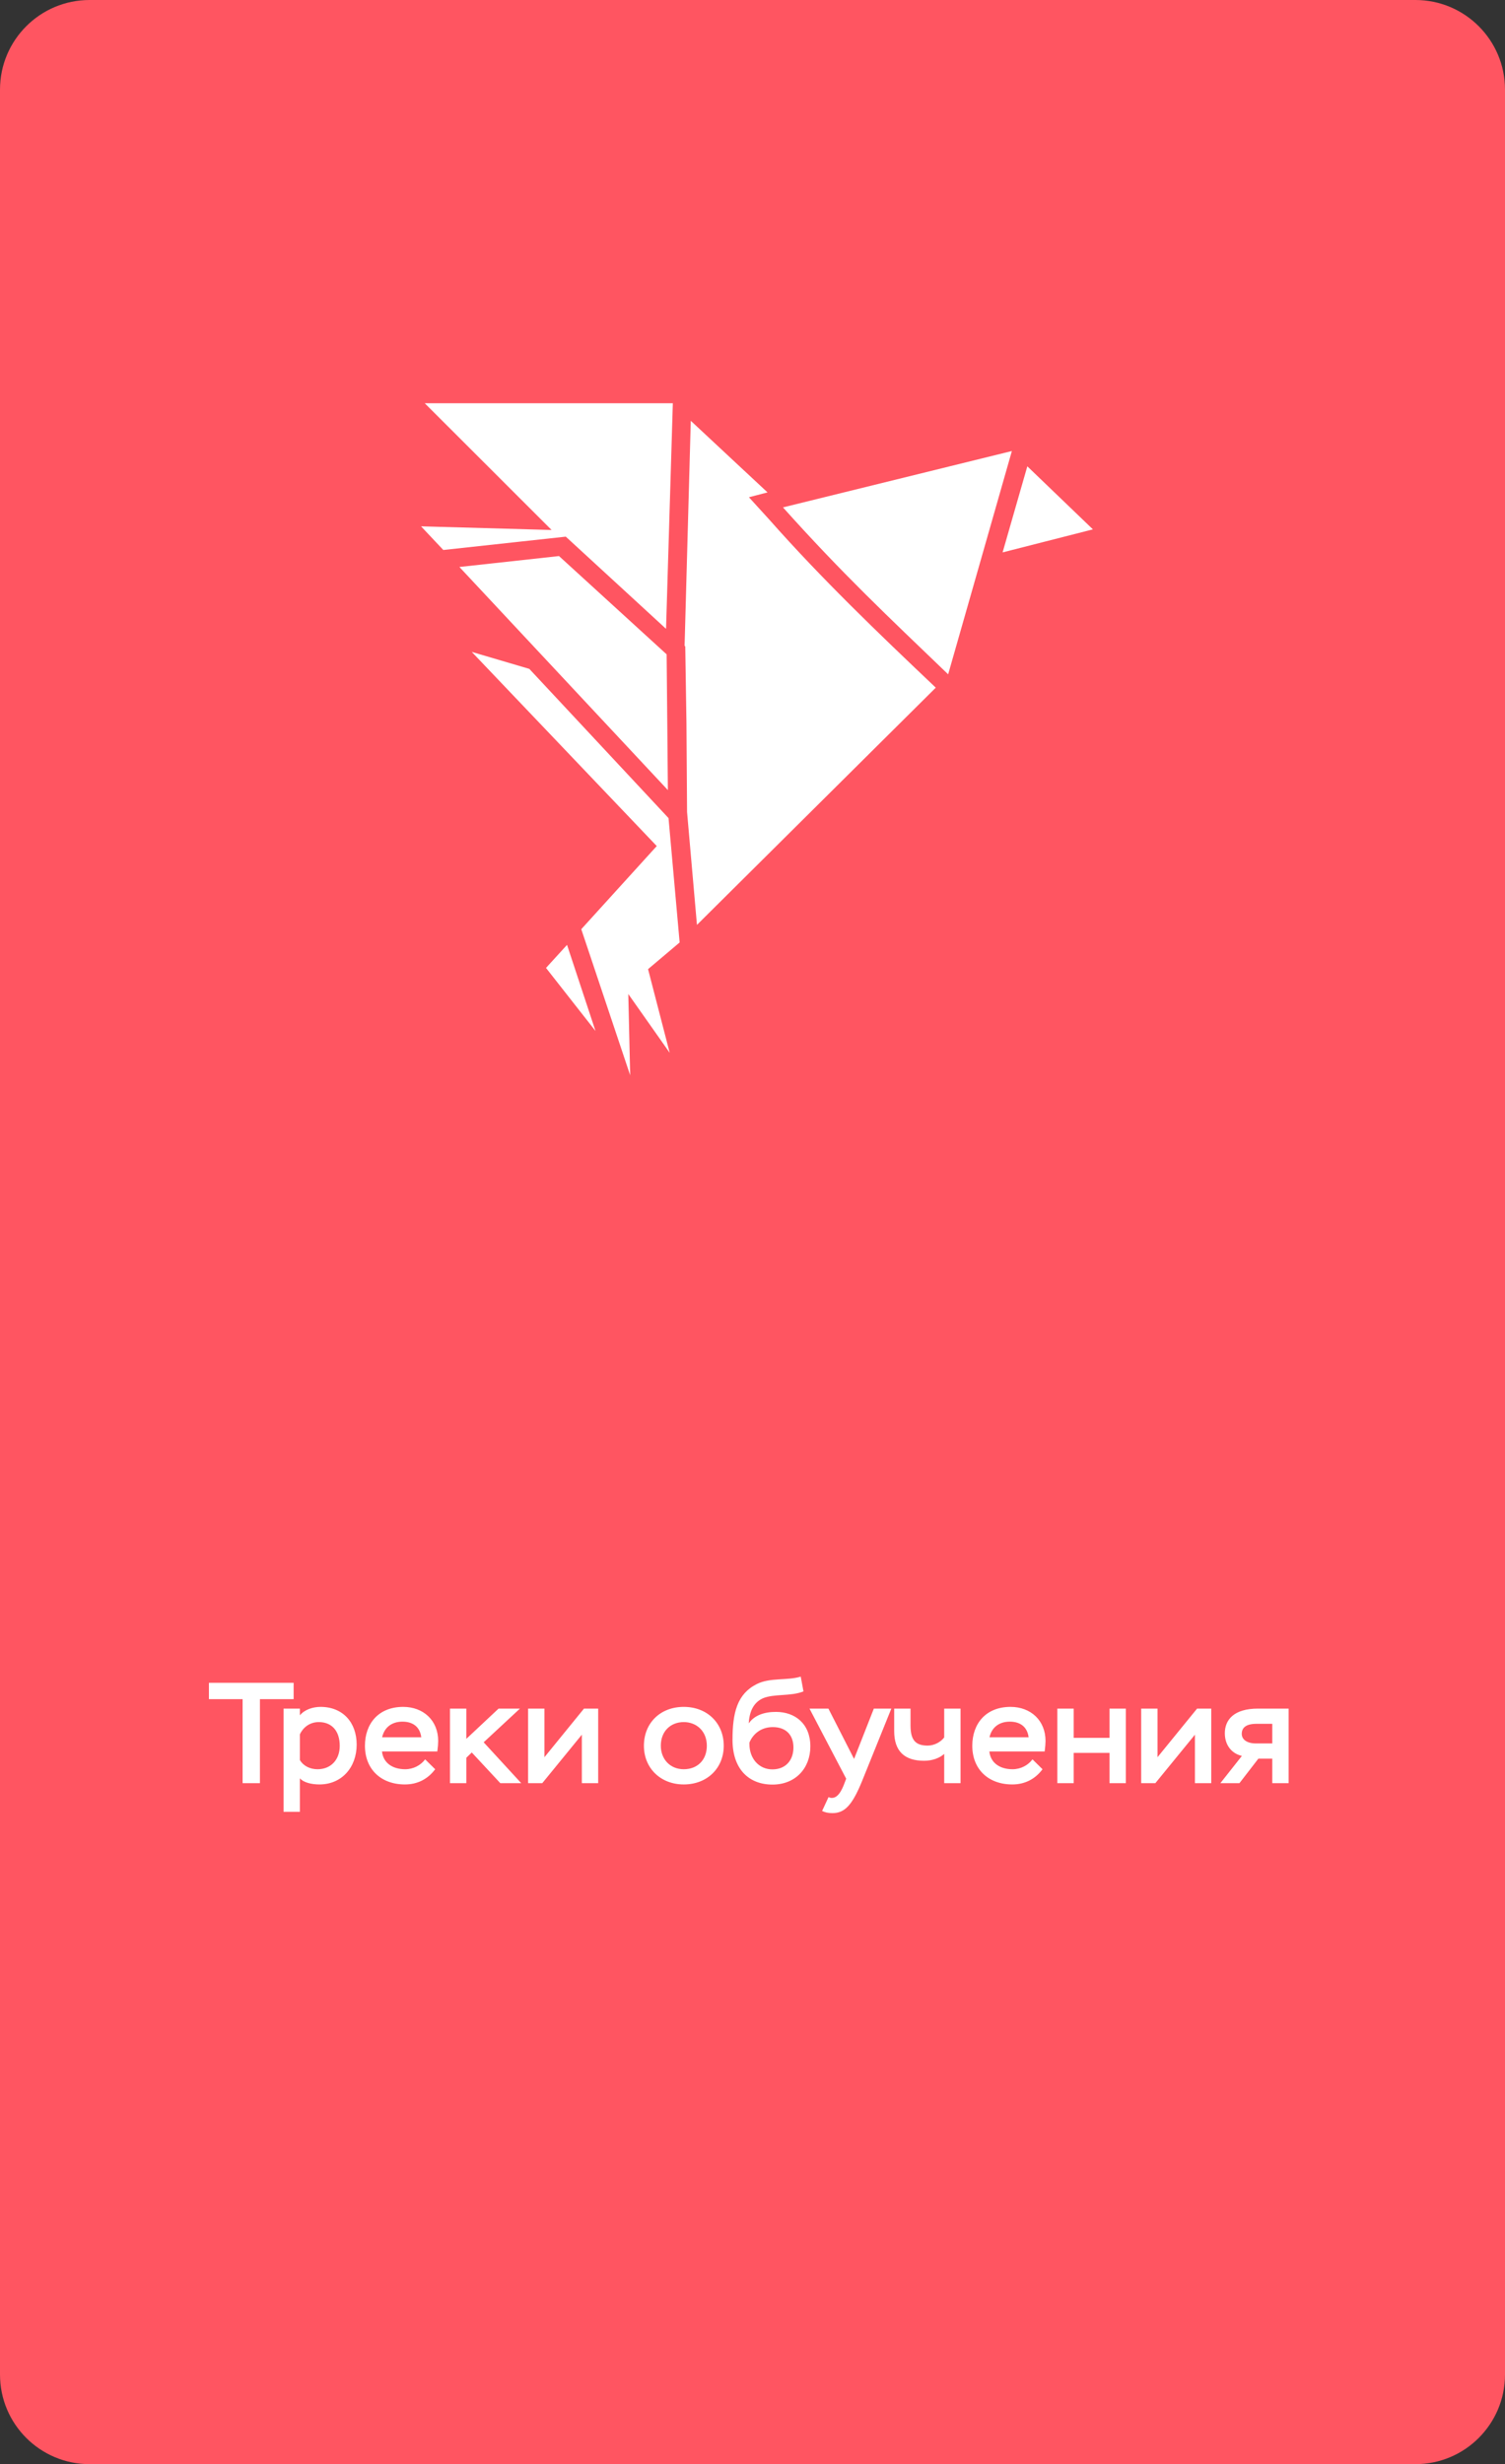 <svg width="168" height="275" viewBox="0 0 168 275" fill="none" xmlns="http://www.w3.org/2000/svg">
<rect x="0" y="0" width="168" height="275" fill="#333333" stroke="none"/>
<path d="M0 10C0 4.477 4.477 0 10 0H158C163.523 0 168 4.477 168 10V265C168 270.523 163.523 275 158 275H10C4.477 275 0 270.523 0 265V10Z" fill="#FF5561"/>
<path d="M23.321 189.624H27.081V199H29.017V189.624H32.777V187.8H23.321V189.624ZM31.653 202.2H33.477V198.456C33.845 198.904 34.725 199.144 35.653 199.144C38.149 199.144 39.813 197.24 39.813 194.696C39.813 192.232 38.277 190.488 35.781 190.488C34.949 190.488 34.005 190.776 33.477 191.432V190.68H31.653V202.2ZM35.589 192.184C37.029 192.184 37.925 193.16 37.925 194.84C37.925 196.392 36.933 197.448 35.445 197.448C34.629 197.448 33.877 197.096 33.477 196.424V193.544C33.813 192.824 34.533 192.184 35.589 192.184ZM47.457 196.344C46.961 197.016 46.129 197.448 45.233 197.448C43.857 197.448 42.785 196.776 42.641 195.464H48.817C48.881 194.968 48.913 194.568 48.913 194.296C48.913 191.992 47.249 190.488 45.009 190.488C42.225 190.488 40.737 192.392 40.737 194.824C40.737 197.448 42.529 199.144 45.201 199.144C46.561 199.144 47.729 198.584 48.577 197.448L47.457 196.344ZM44.929 192.136C46.097 192.136 46.881 192.728 47.025 193.88H42.657C42.897 192.808 43.697 192.136 44.929 192.136ZM50.231 199H52.055V196.168L52.663 195.576L55.847 199H58.183L53.991 194.44L58.039 190.68H55.655L52.055 194.056V190.68H50.231V199ZM60.534 199L64.95 193.592V199H66.774V190.68H65.19L60.774 196.104V190.68H58.95V199H60.534ZM71.878 194.824C71.878 197.32 73.734 199.144 76.326 199.144C78.95 199.144 80.79 197.32 80.79 194.824C80.79 192.312 78.95 190.488 76.326 190.488C73.686 190.488 71.878 192.312 71.878 194.824ZM73.766 194.824C73.766 193.192 74.87 192.184 76.326 192.184C77.766 192.184 78.902 193.208 78.902 194.824C78.902 196.424 77.846 197.448 76.326 197.448C74.806 197.448 73.766 196.328 73.766 194.824ZM89.386 187.112C87.85 187.576 85.962 187.192 84.474 187.944C82.282 189.048 81.77 191.144 81.77 194.168C81.77 197.4 83.562 199.16 86.234 199.16C88.794 199.16 90.458 197.336 90.458 194.904C90.458 192.376 88.762 191.048 86.618 191.048C85.322 191.048 84.218 191.416 83.578 192.328C83.658 191.048 84.074 190.04 85.13 189.544C86.362 189 88.282 189.336 89.69 188.76L89.386 187.112ZM83.658 194.472C84.026 193.56 84.906 192.744 86.266 192.744C87.77 192.744 88.57 193.656 88.57 195.016C88.57 196.424 87.722 197.464 86.218 197.464C84.698 197.464 83.658 196.232 83.658 194.648V194.472ZM91.77 202.104C92.09 202.264 92.474 202.344 92.922 202.344C94.266 202.344 95.114 201.512 96.234 198.76L99.498 190.68H97.546L95.338 196.296L92.474 190.68H90.362L94.458 198.504L94.17 199.256C93.754 200.28 93.322 200.648 92.858 200.648C92.714 200.648 92.602 200.616 92.49 200.552L91.77 202.104ZM107.224 190.68H105.4V193.896C105.032 194.392 104.312 194.808 103.56 194.808C102.216 194.808 101.64 194.216 101.64 192.568V190.68H99.816V193.192C99.816 195.448 100.984 196.504 103.16 196.504C104.04 196.504 104.872 196.216 105.4 195.736V199H107.224V190.68ZM115.254 196.344C114.758 197.016 113.926 197.448 113.03 197.448C111.654 197.448 110.582 196.776 110.438 195.464H116.614C116.678 194.968 116.71 194.568 116.71 194.296C116.71 191.992 115.046 190.488 112.806 190.488C110.022 190.488 108.534 192.392 108.534 194.824C108.534 197.448 110.326 199.144 112.998 199.144C114.358 199.144 115.526 198.584 116.374 197.448L115.254 196.344ZM112.726 192.136C113.894 192.136 114.678 192.728 114.822 193.88H110.454C110.694 192.808 111.494 192.136 112.726 192.136ZM123.852 199H125.676V190.68H123.852V193.944H119.852V190.68H118.028V199H119.852V195.624H123.852V199ZM128.971 199L133.387 193.592V199H135.211V190.68H133.627L129.211 196.104V190.68H127.387V199H128.971ZM140.422 190.68C137.702 190.68 136.726 191.96 136.726 193.432C136.726 194.712 137.446 195.688 138.63 195.96L136.23 199H138.358L140.47 196.264H142.022V199H143.846V190.68H140.422ZM138.614 193.496C138.614 192.824 139.078 192.376 140.262 192.376H142.022V194.568H140.214C139.174 194.568 138.614 194.12 138.614 193.496Z" fill="white"/>
<path fill-rule="evenodd" clip-rule="evenodd" d="M104.457 76.746L77.799 103.218L76.696 90.627L76.627 80.678L76.493 72.14L76.419 72.075L77.11 46.961L85.676 54.951L83.601 55.492L85.879 57.994C91.752 64.628 97.966 70.585 104.388 76.676L104.457 76.746ZM66.475 115.061L60.95 108.02L63.297 105.448L66.475 115.061ZM114.678 52.041L122 59.078L111.919 61.648L114.678 52.041ZM74.349 70.178L63.157 59.891L49.486 61.379L47 58.739L61.573 59.146L47.412 45H75.107L74.349 70.178ZM74.415 73.025L74.487 80.673L74.555 88.177L51.282 63.275L62.4 62.056L74.415 73.025ZM105.84 75.255C99.004 68.688 93.962 63.95 87.402 56.625L112.954 50.335L105.84 75.255ZM75.867 105.179L72.341 108.157L74.758 117.495L70.134 110.931L70.345 120L64.886 103.699L73.312 94.42L52.662 72.753L59.087 74.647L74.626 91.3L75.867 105.179Z" fill="white"/>
</svg>
